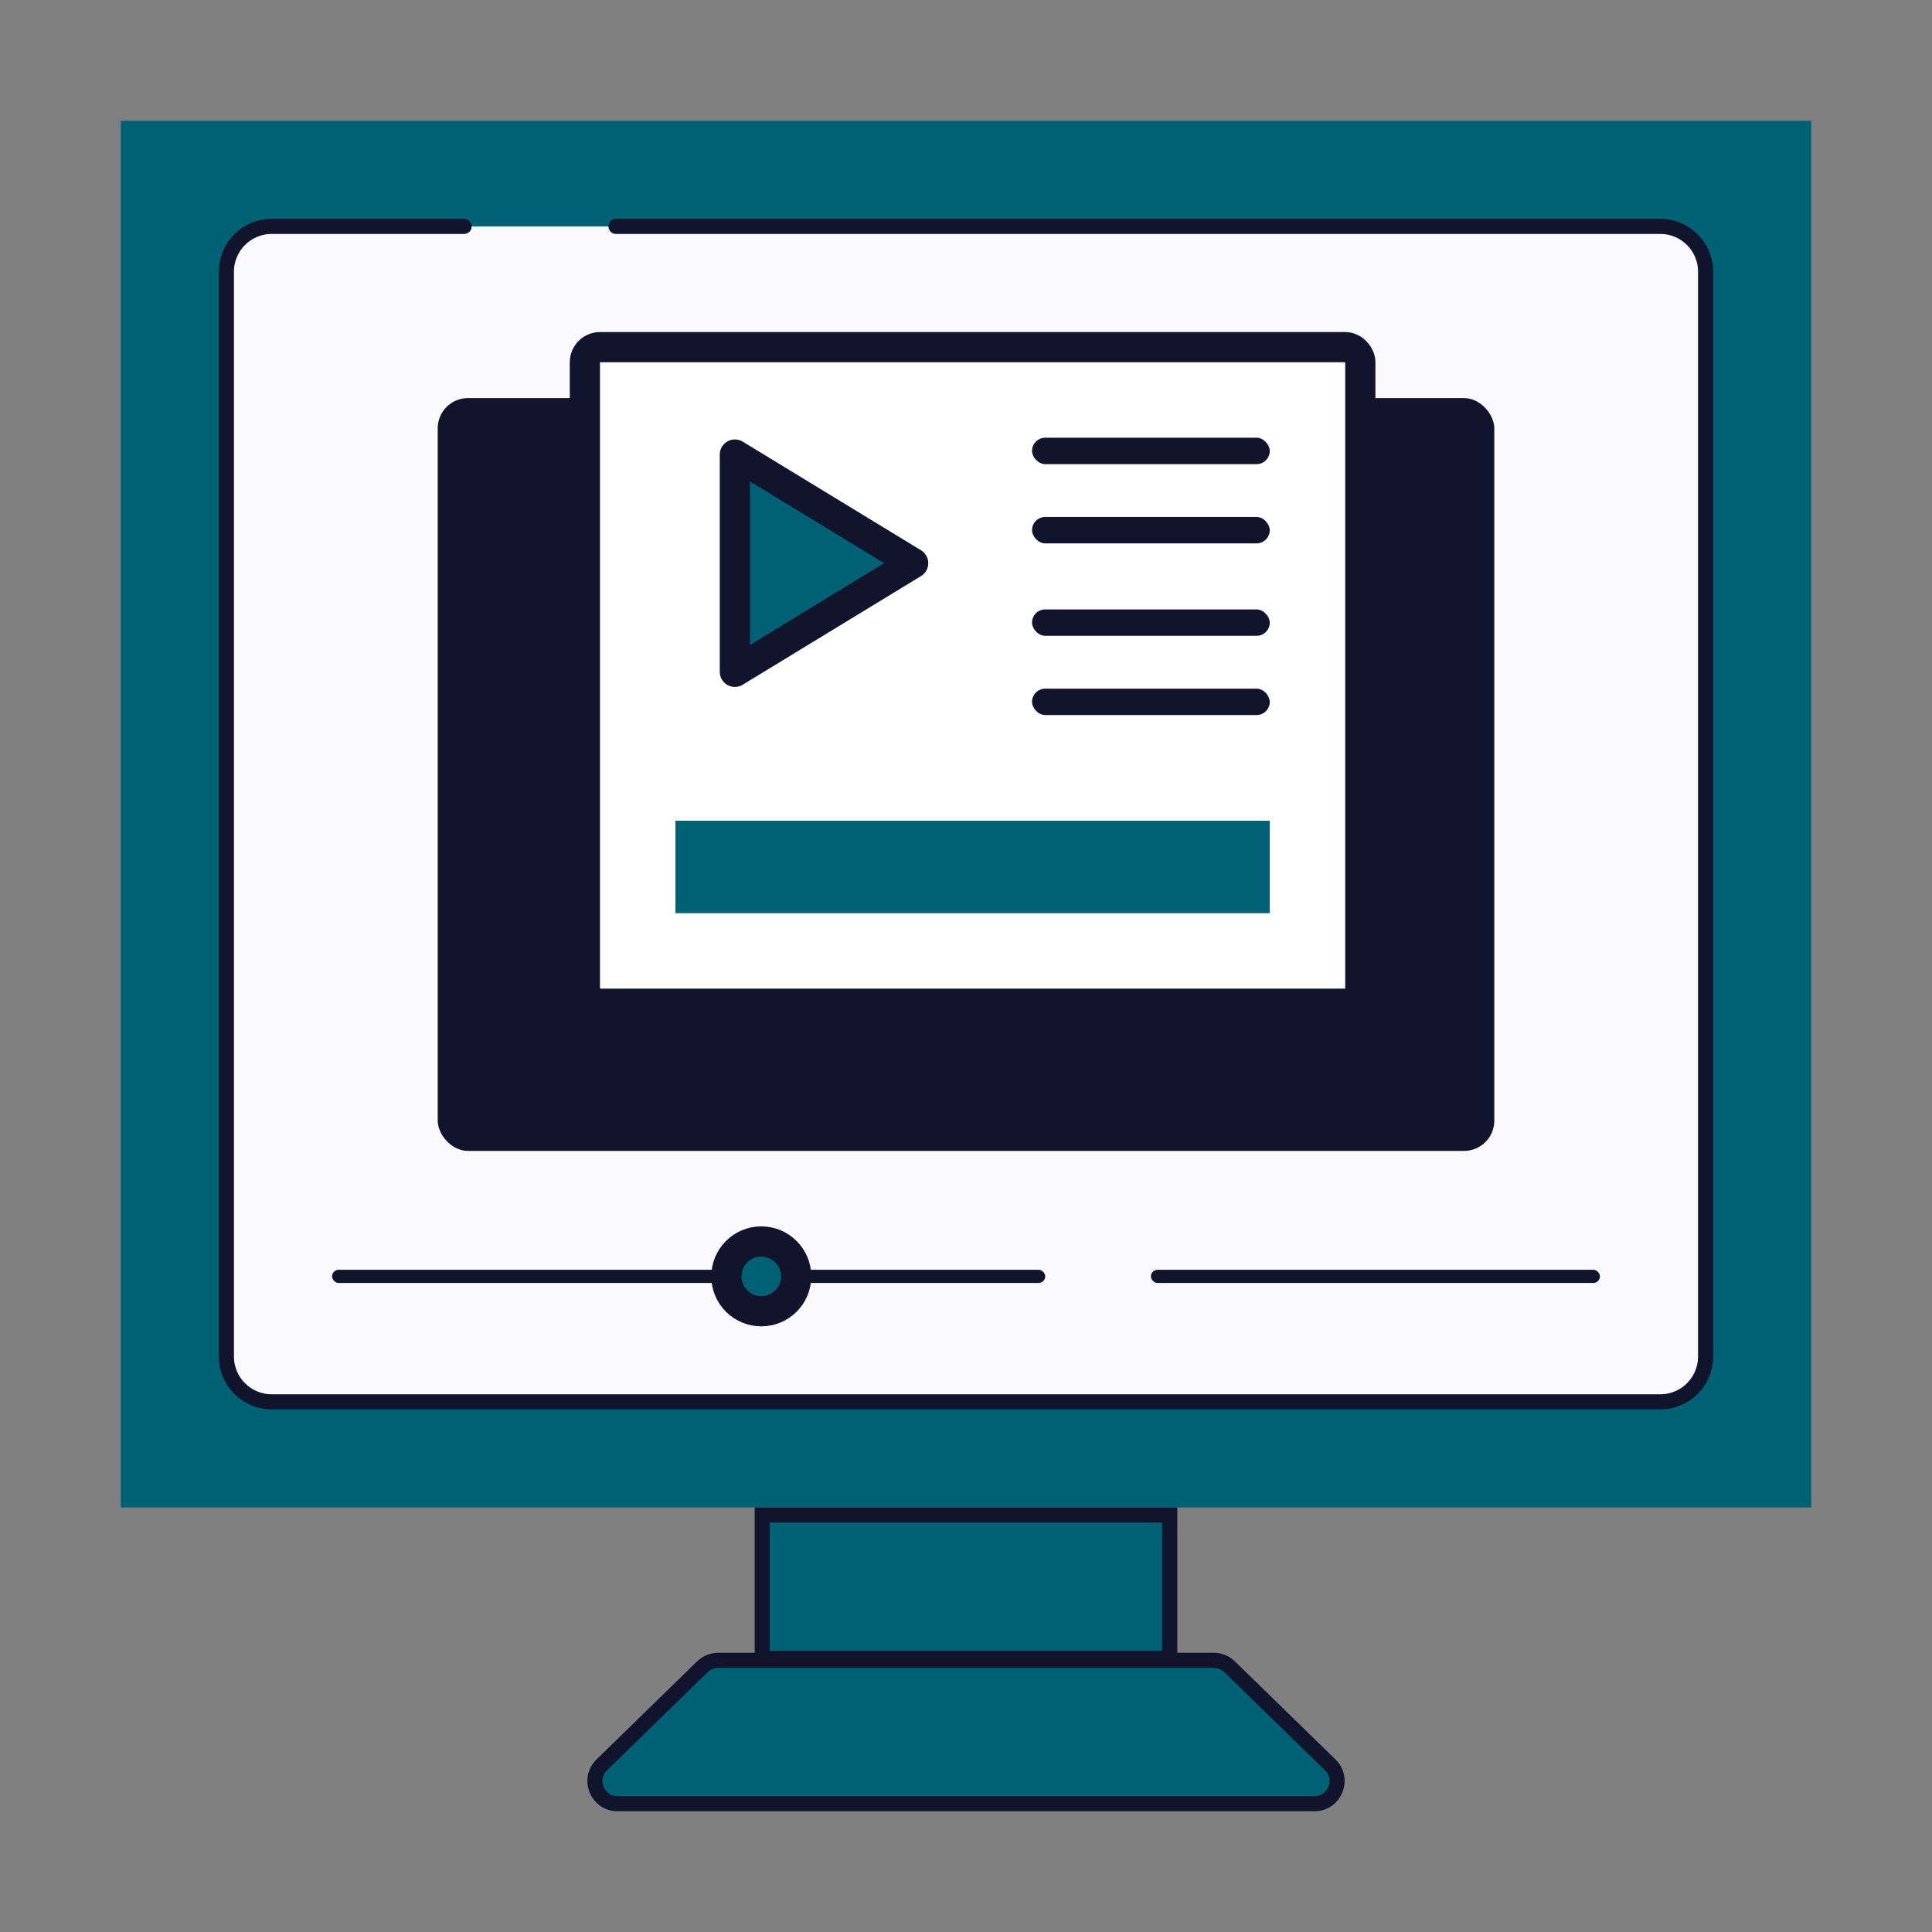 <svg width="128" height="128" viewBox="0 0 128 128" fill="none" xmlns="http://www.w3.org/2000/svg">
<rect x="0" y="0" width="128" height="128" fill="#808080" stroke="none"/>
<path d="M46.535 110.426C46.816 110.153 47.191 110 47.583 110H80.417C80.808 110 81.184 110.153 81.464 110.426L88.131 116.926C89.094 117.865 88.429 119.5 87.084 119.5H40.916C39.57 119.5 38.905 117.865 39.869 116.926L46.535 110.426Z" fill="#006174" stroke="#11142D"/>
<rect x="8" y="8" width="112" height="91.875" fill="#006174"/>
<rect x="15" y="15" width="98" height="77.875" rx="2" fill="#FAFAFC"/>
<path d="M30.75 15H18C16.343 15 15 16.343 15 18V89.875C15 91.532 16.343 92.875 18 92.875H110C111.657 92.875 113 91.532 113 89.875V18C113 16.343 111.657 15 110 15H40.812" stroke="#11142D" stroke-linecap="round" stroke-linejoin="round"/>
<rect x="22" y="84.125" width="47.25" height="0.875" rx="0.438" fill="#11142D"/>
<circle cx="50.437" cy="84.562" r="2.312" fill="#006174" stroke="#11142D" stroke-width="2"/>
<rect x="29" y="26.375" width="70" height="49.875" rx="2" fill="#11142D"/>
<rect x="38.75" y="23" width="51.375" height="43.5" rx="1" fill="white" stroke="#11142D" stroke-width="2"/>
<path d="M60.5 37.312L48.687 44.511L48.687 30.114L60.5 37.312Z" fill="#006174" stroke="#11142D" stroke-width="2" stroke-linejoin="round"/>
<rect x="50.5" y="100.375" width="27" height="9.5" fill="#006174" stroke="#11142D"/>
<rect x="76.25" y="84.125" width="29.75" height="0.875" rx="0.438" fill="#11142D"/>
<rect x="68.375" y="29" width="15.75" height="1.75" rx="0.875" fill="#11142D"/>
<rect x="68.375" y="45.625" width="15.75" height="1.75" rx="0.875" fill="#11142D"/>
<rect x="68.375" y="34.25" width="15.75" height="1.75" rx="0.875" fill="#11142D"/>
<rect x="68.375" y="40.375" width="15.75" height="1.75" rx="0.875" fill="#11142D"/>
<rect x="44.75" y="54.375" width="39.375" height="6.125" fill="#006174"/>
</svg>
